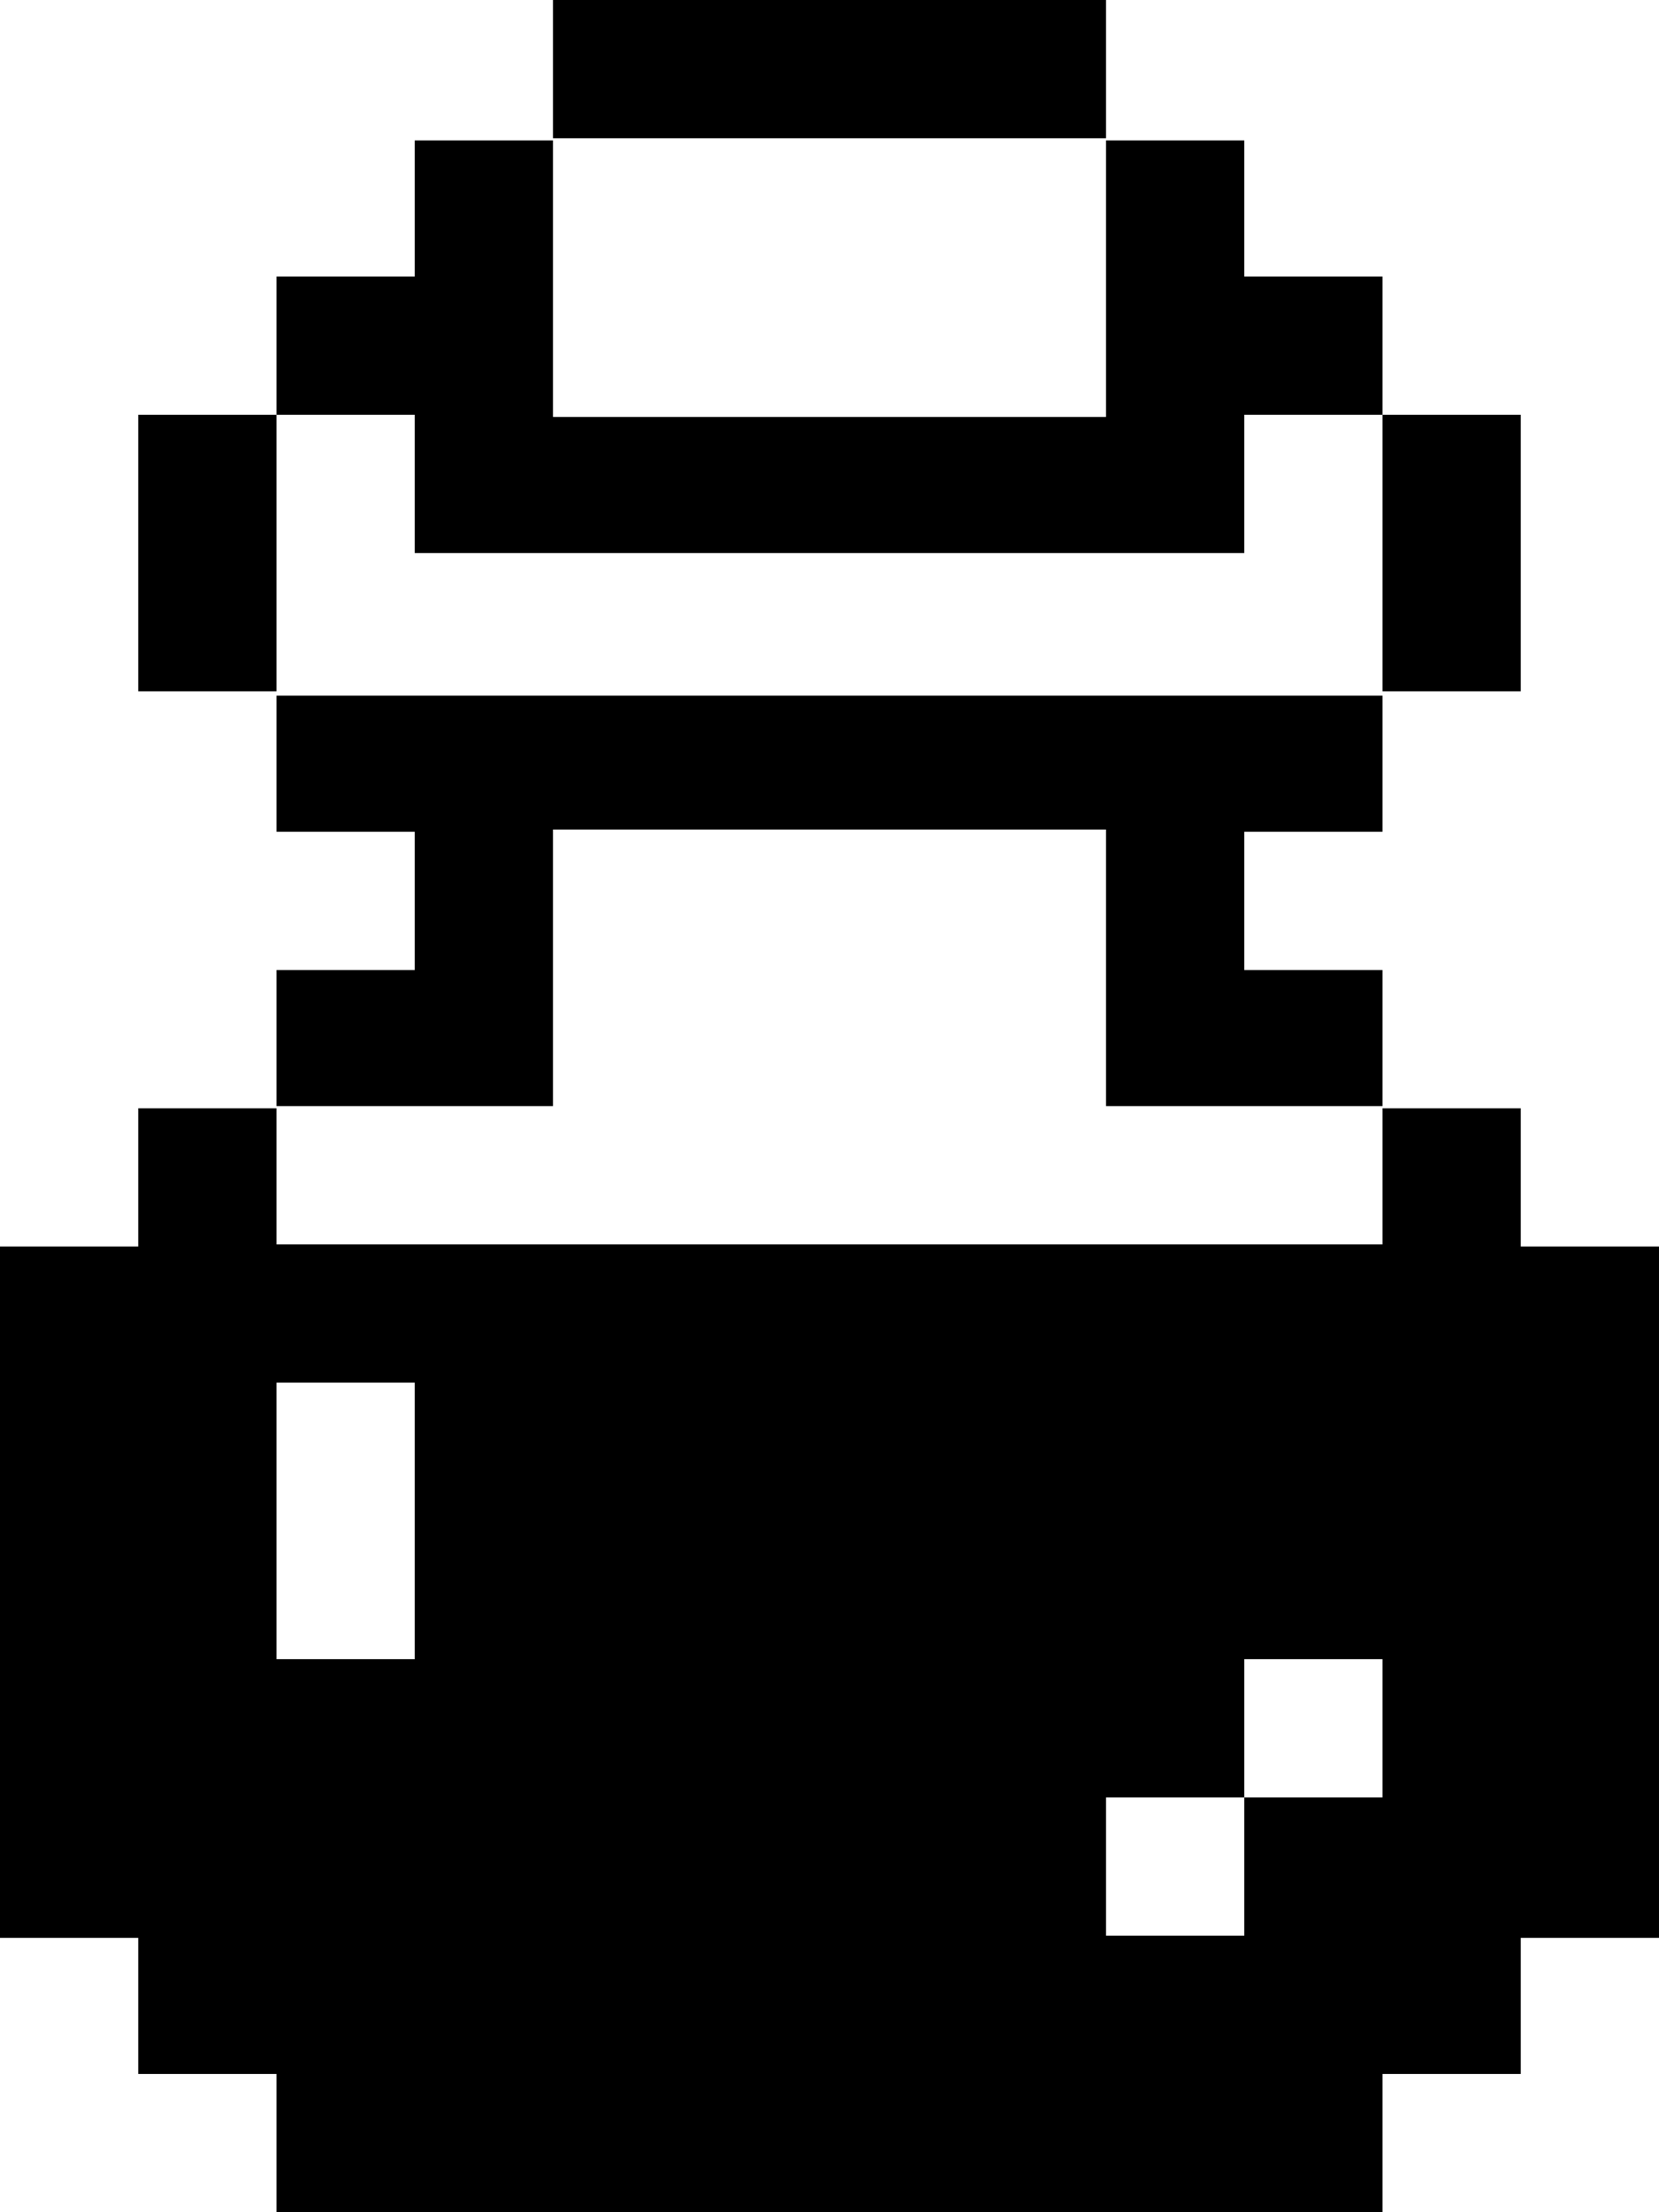<svg xmlns="http://www.w3.org/2000/svg" width="0.75em" height="1em" viewBox="0 0 768 1024"><path fill="currentColor" d="M704 896v64h-64v64H128v-64H64v-63H0V577h64v-64h64v-64h64v-64h-64v-63h512v63h-64v64h64v64h64v64h64v320h-64zM128 768h64V640h-64zm512-256H512V384H256v128H128v64h512zm0 256h-64v64h-64v64h64v-64h64zM64 192h64v128H64zm640 0v128h-64V192zm-128 64H192v-64h-64v-64h64V65h64v128h256V65h64v63h64v64h-64zM256 0h256v64H256z"/></svg>